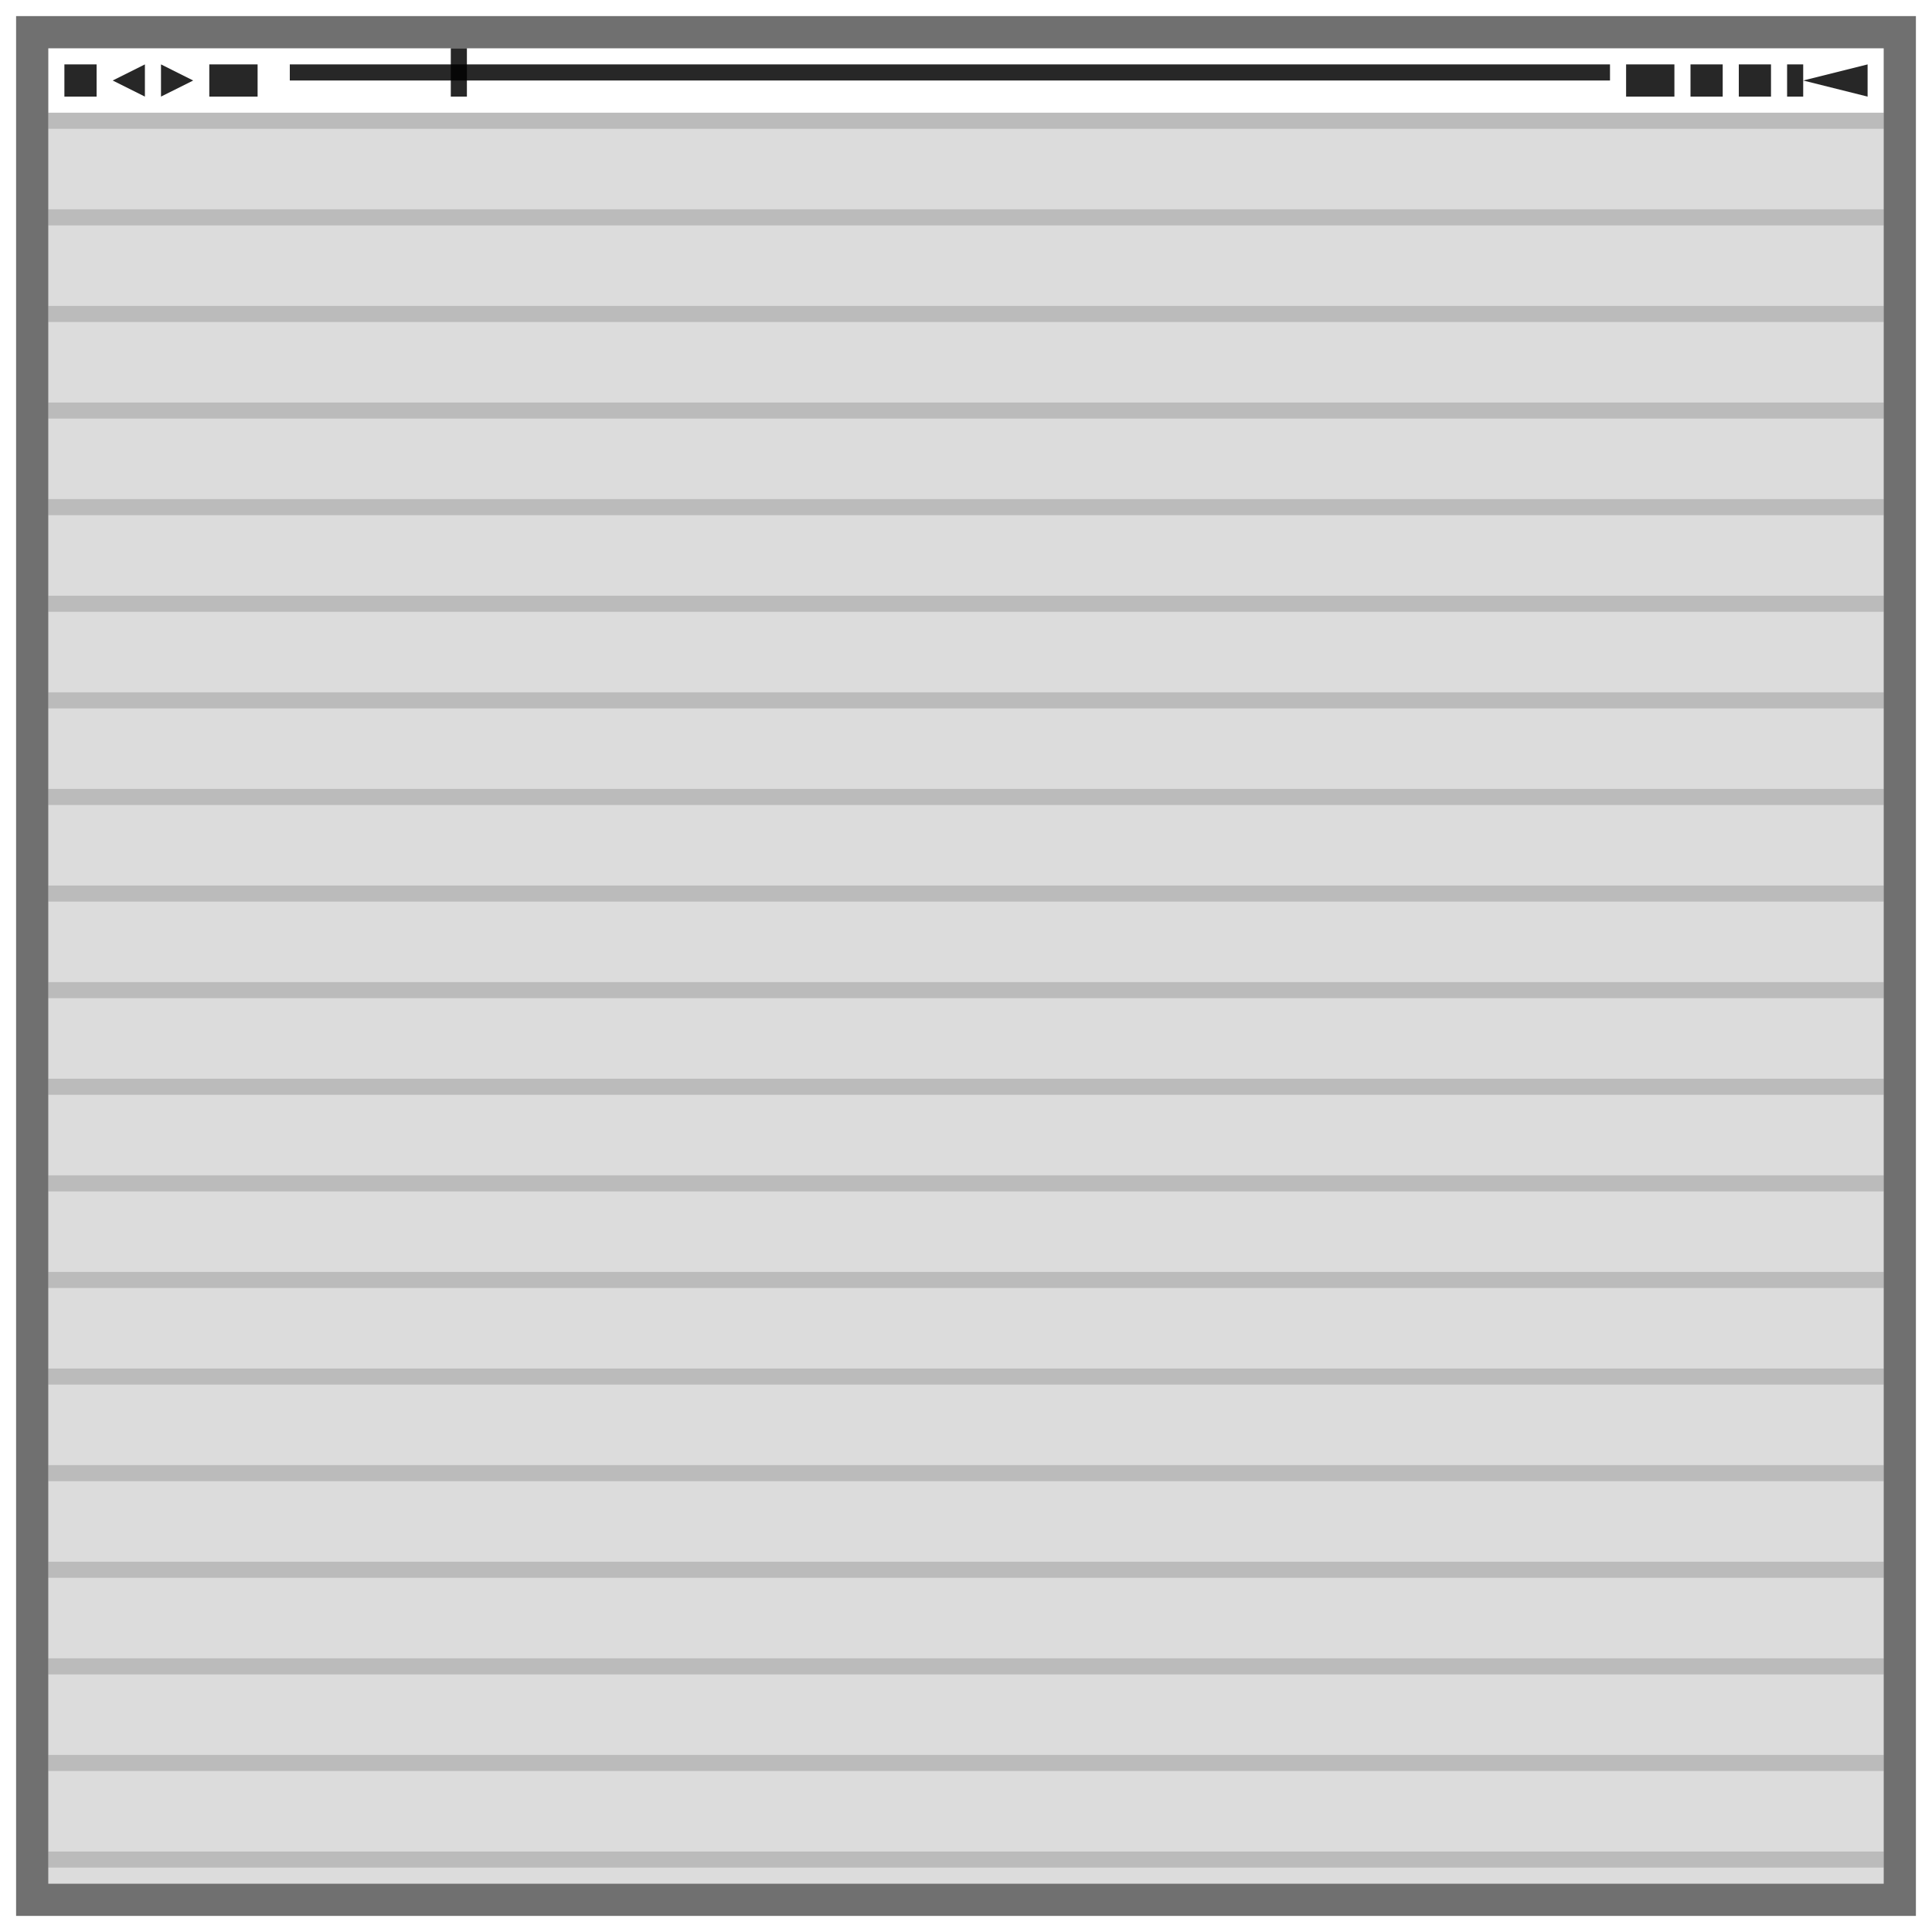 <?xml version="1.0" encoding="UTF-8" standalone="no"?>
<!-- Created with Inkscape (http://www.inkscape.org/) -->

<svg
   xmlns:dc="http://purl.org/dc/elements/1.1/"
   xmlns:cc="http://creativecommons.org/ns#"
   xmlns:rdf="http://www.w3.org/1999/02/22-rdf-syntax-ns#"
   xmlns:svg="http://www.w3.org/2000/svg"
   xmlns="http://www.w3.org/2000/svg"
   xmlns:xlink="http://www.w3.org/1999/xlink"
   xmlns:sodipodi="http://sodipodi.sourceforge.net/DTD/sodipodi-0.dtd"
   xmlns:inkscape="http://www.inkscape.org/namespaces/inkscape"
   width="120"
   height="120"
   id="svg2"
   version="1.1"
   inkscape:version="0.48.4 r9939"
   sodipodi:docname="layout-classic.svg">
  <defs
     id="defs4" />
  <sodipodi:namedview
     id="base"
     pagecolor="#ffffff"
     bordercolor="#666666"
     borderopacity="1.0"
     inkscape:pageopacity="0.0"
     inkscape:pageshadow="2"
     inkscape:zoom="15.839192"
     inkscape:cx="29.94251"
     inkscape:cy="98.566071"
     inkscape:document-units="px"
     inkscape:current-layer="layer1"
     showgrid="true"
     inkscape:window-width="1600"
     inkscape:window-height="843"
     inkscape:window-x="0"
     inkscape:window-y="33"
     inkscape:window-maximized="1"
     inkscape:snap-bbox="true">
    <inkscape:grid
       type="xygrid"
       id="grid2985"
       empspacing="5"
       visible="true"
       enabled="true"
       snapvisiblegridlinesonly="true" />
  </sodipodi:namedview>
  <g
     inkscape:label="Layer 1"
     inkscape:groupmode="layer"
     id="layer1"
     transform="translate(0,-932.362)">
    <rect
       style="color:#000000;fill:#000000;stroke:none;stroke-width:2;stroke-linecap:butt;stroke-linejoin:round;stroke-miterlimit:4;stroke-opacity:1;stroke-dasharray:none;stroke-dashoffset:0;marker:none;visibility:visible;display:inline;overflow:visible;enable-background:accumulate;fill-opacity:0.846"
       id="rect3763"
       width="2"
       height="2"
       x="4"
       y="4"
       transform="translate(0,932.362)" />
    <path
       style="fill:#000000;stroke:none;stroke-width:2;stroke-linecap:butt;stroke-linejoin:miter;stroke-opacity:1;color:#000000;fill-opacity:0.846;fill-rule:nonzero;marker:none;visibility:visible;display:inline;overflow:visible;enable-background:accumulate"
       d="M 9,4 7,5 9,6 z"
       id="path3783"
       inkscape:connector-curvature="0"
       transform="translate(0,932.362)" />
    <path
       style="fill:#000000;stroke:none;stroke-width:2;stroke-linecap:butt;stroke-linejoin:miter;stroke-opacity:1;color:#000000;fill-opacity:0.846;fill-rule:nonzero;marker:none;visibility:visible;display:inline;overflow:visible;enable-background:accumulate"
       d="m 10,4 0,2 2,-1 z"
       id="path3785"
       inkscape:connector-curvature="0"
       transform="translate(0,932.362)" />
    <rect
       style="color:#000000;fill:#000000;fill-opacity:0.846;fill-rule:nonzero;stroke:none;stroke-width:2;marker:none;visibility:visible;display:inline;overflow:visible;enable-background:accumulate"
       id="rect3810"
       width="3"
       height="2"
       x="13"
       y="4"
       transform="translate(0,932.362)" />
    <rect
       style="color:#000000;fill:#000000;fill-opacity:0.846;fill-rule:nonzero;stroke:none;stroke-width:2;marker:none;visibility:visible;display:inline;overflow:visible;enable-background:accumulate"
       id="rect3812"
       width="82"
       height="1"
       x="18"
       y="4"
       transform="translate(0,932.362)" />
    <rect
       style="color:#000000;fill:#000000;fill-opacity:0.846;fill-rule:nonzero;stroke:none;stroke-width:2;marker:none;visibility:visible;display:inline;overflow:visible;enable-background:accumulate"
       id="rect3814"
       width="3"
       height="2"
       x="101"
       y="4"
       transform="translate(0,932.362)" />
    <rect
       style="color:#000000;fill:#000000;fill-opacity:0.846;fill-rule:nonzero;stroke:none;stroke-width:2;marker:none;visibility:visible;display:inline;overflow:visible;enable-background:accumulate"
       id="rect3816"
       width="1"
       height="3"
       x="28"
       y="3"
       transform="translate(0,932.362)" />
    <rect
       style="color:#000000;fill:#000000;fill-opacity:0.846;fill-rule:nonzero;stroke:none;stroke-width:2;marker:none;visibility:visible;display:inline;overflow:visible;enable-background:accumulate"
       id="rect3824"
       width="2"
       height="2"
       x="105"
       y="4"
       transform="translate(0,932.362)" />
    <rect
       style="color:#000000;fill:#000000;fill-opacity:0.846;fill-rule:nonzero;stroke:none;stroke-width:2;marker:none;visibility:visible;display:inline;overflow:visible;enable-background:accumulate"
       id="rect3826"
       width="2"
       height="2"
       x="108"
       y="4"
       transform="translate(0,932.362)" />
    <rect
       style="color:#000000;fill:#000000;fill-opacity:0.846;fill-rule:nonzero;stroke:none;stroke-width:2;marker:none;visibility:visible;display:inline;overflow:visible;enable-background:accumulate"
       id="rect3828"
       width="1"
       height="2"
       x="111"
       y="4"
       transform="translate(0,932.362)" />
    <path
       style="fill:#000000;stroke:none;stroke-width:2;stroke-linecap:butt;stroke-linejoin:miter;stroke-opacity:1;color:#000000;fill-opacity:0.846;fill-rule:nonzero;marker:none;visibility:visible;display:inline;overflow:visible;enable-background:accumulate"
       d="m 112,5 4,-1 0,2 z"
       id="path3833"
       inkscape:connector-curvature="0"
       transform="translate(0,932.362)" />
    <rect
       style="color:#000000;fill:#000000;fill-opacity:0.149;fill-rule:nonzero;stroke:none;stroke-width:2;marker:none;visibility:visible;display:inline;overflow:visible;enable-background:accumulate"
       id="rect3843"
       width="114"
       height="1"
       x="3"
       y="7"
       transform="translate(0,932.362)"
       inkscape:tile-cx="60"
       inkscape:tile-cy="7.5"
       inkscape:tile-w="116"
       inkscape:tile-h="1"
       inkscape:tile-x0="2"
       inkscape:tile-y0="7" />
    <rect
       style="color:#000000;fill:#000000;fill-opacity:0.139;fill-rule:nonzero;stroke:none;stroke-width:2;marker:none;visibility:visible;display:inline;overflow:visible;enable-background:accumulate"
       id="rect3845"
       width="114"
       height="110"
       x="3"
       y="939.362" />
    <use
       x="0"
       y="0"
       inkscape:tiled-clone-of="#rect3843"
       xlink:href="#rect3843"
       transform="translate(0,6)"
       id="use4123" />
    <use
       x="0"
       y="0"
       inkscape:tiled-clone-of="#rect3843"
       xlink:href="#rect3843"
       transform="translate(0,12)"
       id="use4125" />
    <use
       x="0"
       y="0"
       inkscape:tiled-clone-of="#rect3843"
       xlink:href="#rect3843"
       transform="translate(0,18)"
       id="use4127" />
    <use
       x="0"
       y="0"
       inkscape:tiled-clone-of="#rect3843"
       xlink:href="#rect3843"
       transform="translate(0,24)"
       id="use4129" />
    <use
       x="0"
       y="0"
       inkscape:tiled-clone-of="#rect3843"
       xlink:href="#rect3843"
       transform="translate(0,30)"
       id="use4131" />
    <use
       x="0"
       y="0"
       inkscape:tiled-clone-of="#rect3843"
       xlink:href="#rect3843"
       transform="translate(0,36)"
       id="use4133" />
    <use
       x="0"
       y="0"
       inkscape:tiled-clone-of="#rect3843"
       xlink:href="#rect3843"
       transform="translate(0,42)"
       id="use4135" />
    <use
       x="0"
       y="0"
       inkscape:tiled-clone-of="#rect3843"
       xlink:href="#rect3843"
       transform="translate(0,48)"
       id="use4137" />
    <use
       x="0"
       y="0"
       inkscape:tiled-clone-of="#rect3843"
       xlink:href="#rect3843"
       transform="translate(0,54)"
       id="use4139" />
    <use
       x="0"
       y="0"
       inkscape:tiled-clone-of="#rect3843"
       xlink:href="#rect3843"
       transform="translate(0,60)"
       id="use4141" />
    <use
       x="0"
       y="0"
       inkscape:tiled-clone-of="#rect3843"
       xlink:href="#rect3843"
       transform="translate(0,66)"
       id="use4143" />
    <use
       x="0"
       y="0"
       inkscape:tiled-clone-of="#rect3843"
       xlink:href="#rect3843"
       transform="translate(0,72)"
       id="use4145" />
    <use
       x="0"
       y="0"
       inkscape:tiled-clone-of="#rect3843"
       xlink:href="#rect3843"
       transform="translate(0,78)"
       id="use4147" />
    <use
       x="0"
       y="0"
       inkscape:tiled-clone-of="#rect3843"
       xlink:href="#rect3843"
       transform="translate(0,84)"
       id="use4149" />
    <use
       x="0"
       y="0"
       inkscape:tiled-clone-of="#rect3843"
       xlink:href="#rect3843"
       transform="translate(0,90)"
       id="use4151" />
    <use
       x="0"
       y="0"
       inkscape:tiled-clone-of="#rect3843"
       xlink:href="#rect3843"
       transform="translate(0,96)"
       id="use4153" />
    <use
       x="0"
       y="0"
       inkscape:tiled-clone-of="#rect3843"
       xlink:href="#rect3843"
       transform="translate(0,102)"
       id="use4155" />
    <use
       x="0"
       y="0"
       inkscape:tiled-clone-of="#rect3843"
       xlink:href="#rect3843"
       transform="translate(0,108)"
       id="use4157" />
    <path
       style="font-size:medium;font-style:normal;font-variant:normal;font-weight:normal;font-stretch:normal;text-indent:0;text-align:start;text-decoration:none;line-height:normal;letter-spacing:normal;word-spacing:normal;text-transform:none;direction:ltr;block-progression:tb;writing-mode:lr-tb;text-anchor:start;baseline-shift:baseline;color:#000000;fill:#000000;fill-opacity:0.562;stroke:none;stroke-width:2;marker:none;visibility:visible;display:inline;overflow:visible;enable-background:accumulate;font-family:Sans;-inkscape-font-specification:Sans"
       d="m 1,933.362 0,1 0,116 0,1 1,0 116,0 1,0 0,-1 0,-116 0,-1 -1,0 -116,0 -1,0 z m 2,2 114,0 0,114 -114,0 0,-114 z"
       id="rect2987"
       inkscape:connector-curvature="0" />
  </g>
</svg>
